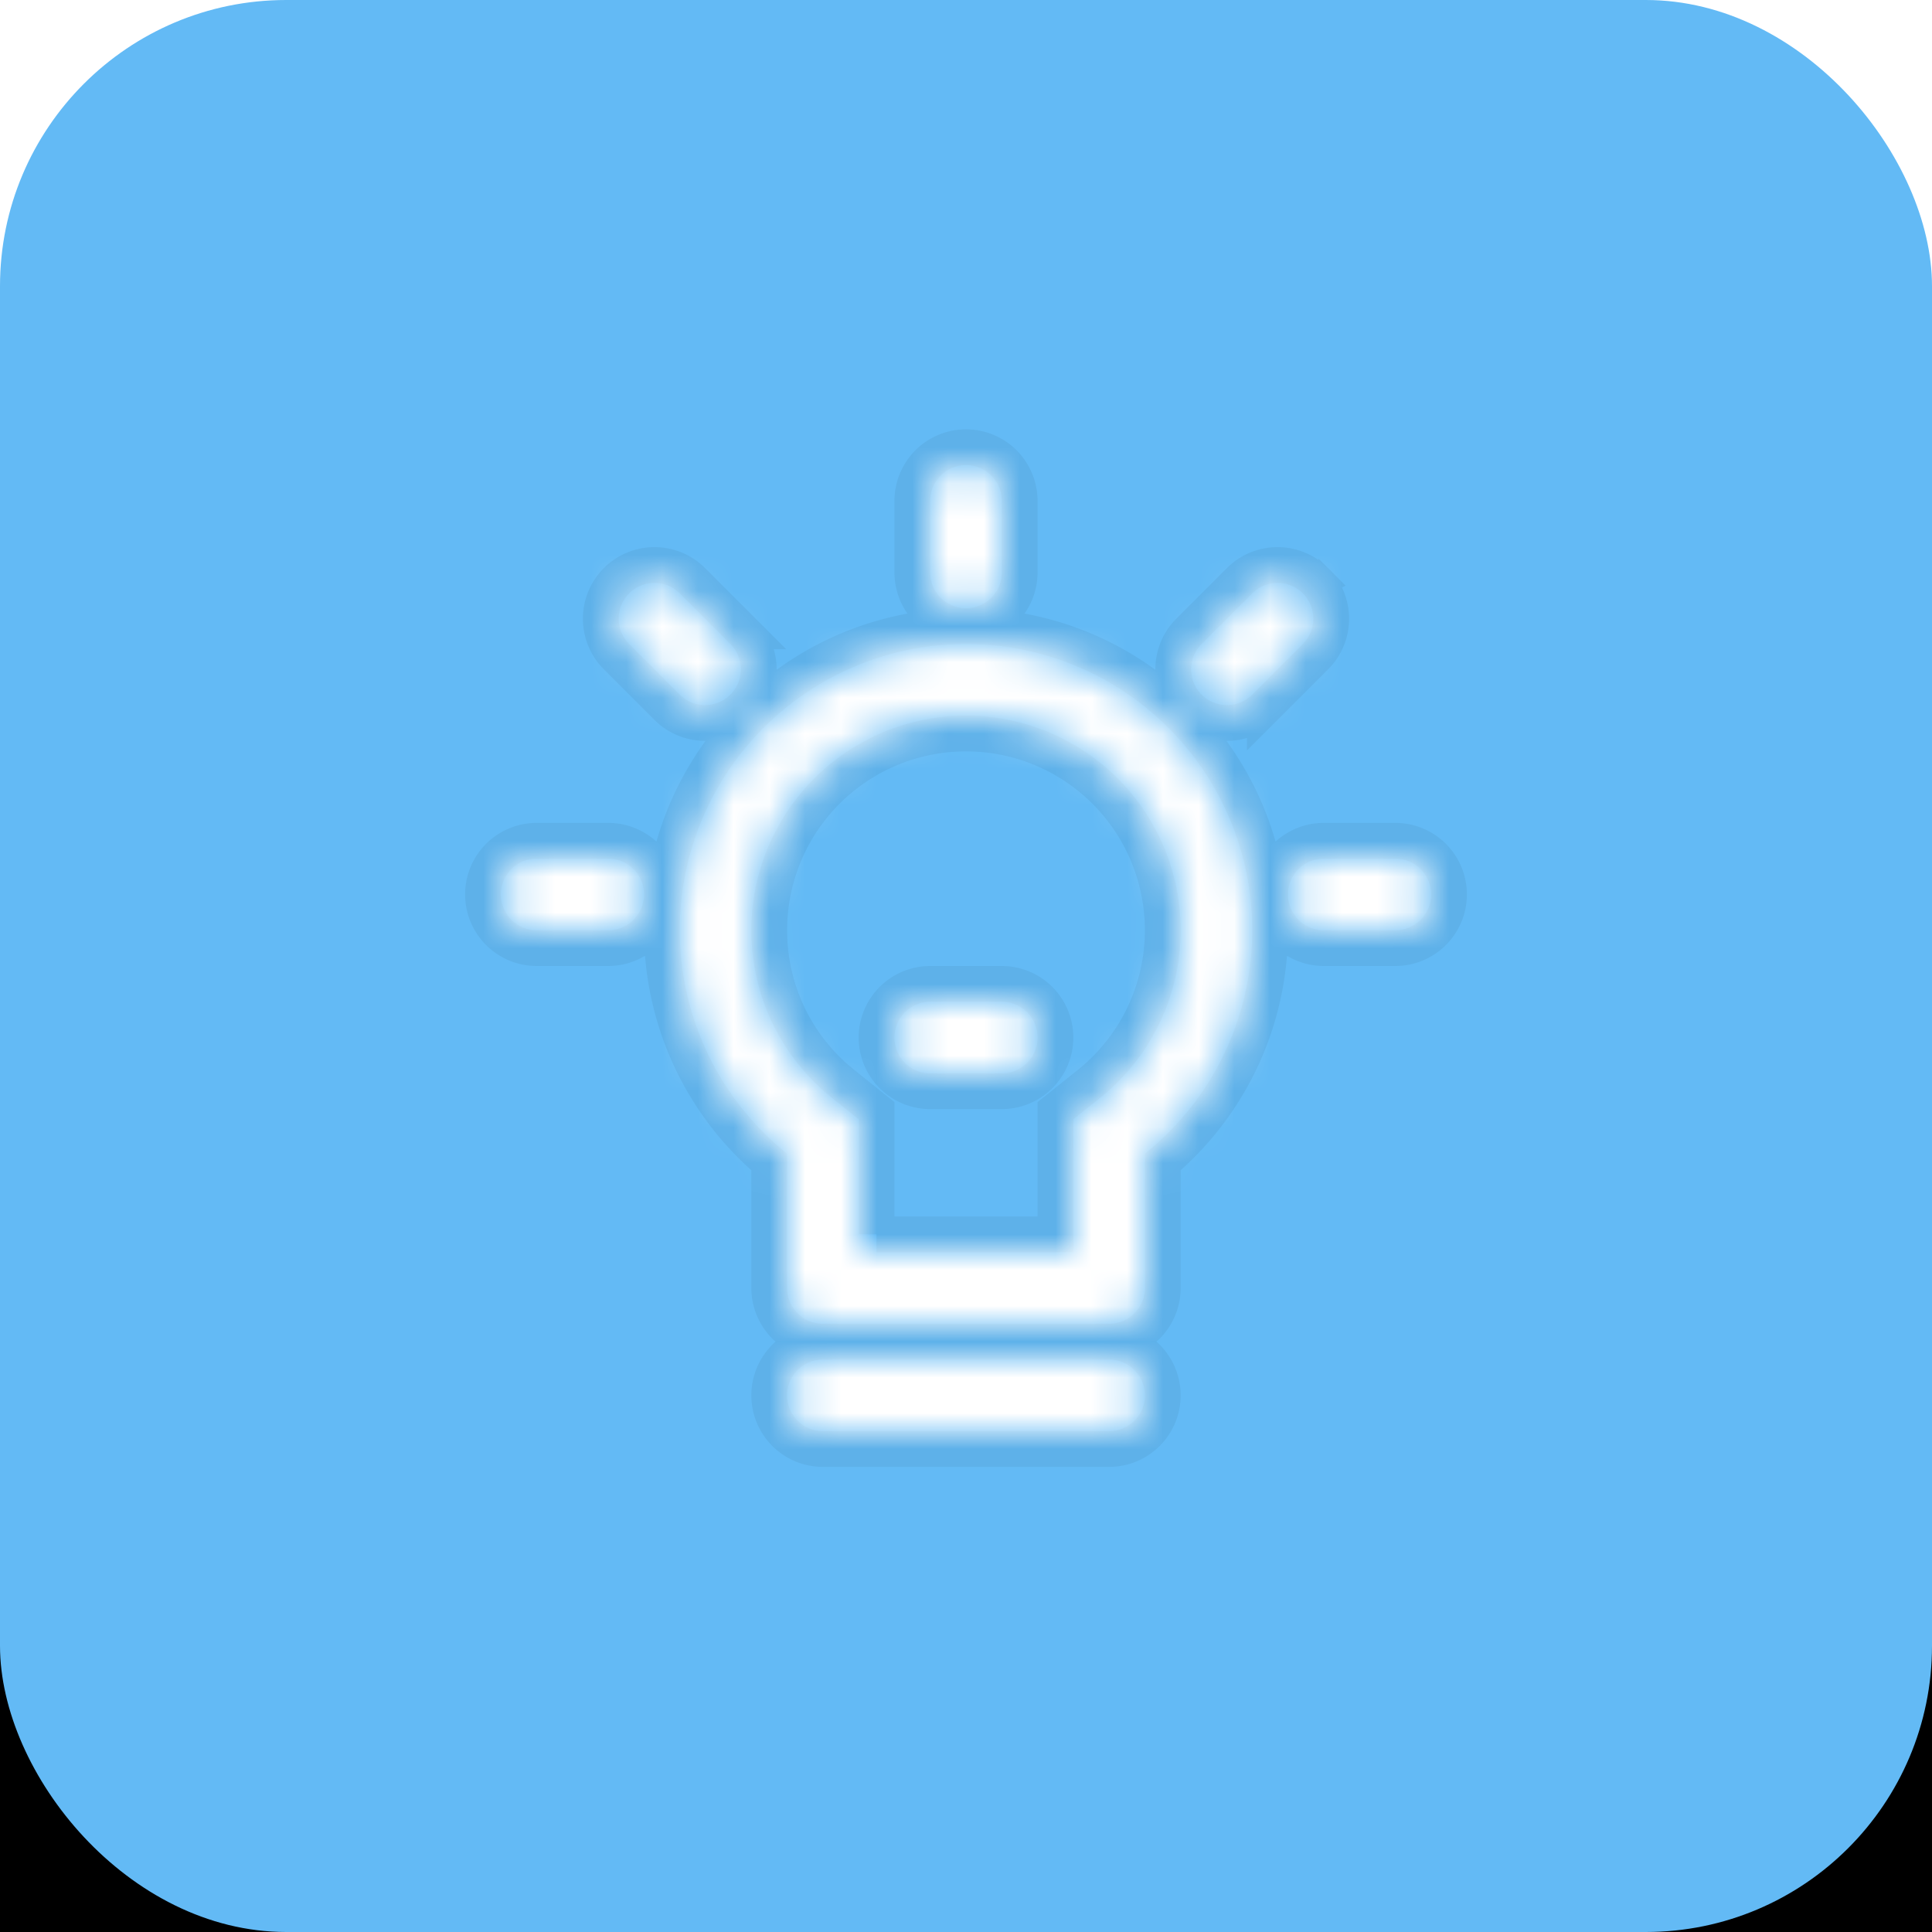 <svg xmlns="http://www.w3.org/2000/svg" xmlns:xlink="http://www.w3.org/1999/xlink" width="54" height="54" viewBox="0 0 54 54">
    <defs>
        <rect id="b" width="54" height="54" rx="8"/>
        <filter id="a" width="225.9%" height="225.9%" x="-63%" y="-48.1%" filterUnits="objectBoundingBox">
            <feOffset dy="8" in="SourceAlpha" result="shadowOffsetOuter1"/>
            <feGaussianBlur in="shadowOffsetOuter1" result="shadowBlurOuter1" stdDeviation="10"/>
            <feColorMatrix in="shadowBlurOuter1" values="0 0 0 0 0 0 0 0 0 0 0 0 0 0 0 0 0 0 0.05 0"/>
        </filter>
        <path id="c" d="M0 0h40v40H0z"/>
        <path id="e" d="M17 25a1 1 0 0 1 0 2H9a1 1 0 0 1 0-2h8zM13 5a8 8 0 0 1 5 14.245V23a1 1 0 0 1-1 1H9a1 1 0 0 1-1-1v-3.754A8 8 0 0 1 13 5zm0 2a6 6 0 0 0-3.957 10.51l.208.175.75.6L10 22h6v-3.715l.75-.6A6 6 0 0 0 13 7zm1 8a1 1 0 0 1 0 2h-2a1 1 0 0 1 0-2h2zm11-4a1 1 0 0 1 0 2h-2a1 1 0 0 1 0-2h2zM3 11a1 1 0 0 1 0 2H1a1 1 0 0 1 0-2h2zm19.414-7.414a1 1 0 0 1 0 1.414L21 6.414A1 1 0 0 1 19.586 5L21 3.586a1 1 0 0 1 1.414 0zm-18.828 0a1 1 0 0 1 1.414 0L6.414 5A1 1 0 0 1 5 6.414L3.586 5a1 1 0 0 1 0-1.414zM13 0a1 1 0 0 1 1 1v2a1 1 0 0 1-2 0V1a1 1 0 0 1 1-1z"/>
    </defs>
    <g fill="none" fill-rule="evenodd">
        <g>
            <use fill="#000" filter="url(#a)" xlink:href="#b"/>
            <use fill="#63BAF5" xlink:href="#b"/>
        </g>
        <g transform="translate(7 7)">
            <mask id="d" fill="#fff">
                <use xlink:href="#c"/>
            </mask>
            <g mask="url(#d)">
                <g transform="translate(7 6)">
                    <mask id="f" fill="#fff">
                        <use xlink:href="#e"/>
                    </mask>
                    <path stroke="#000" stroke-opacity=".05" d="M17 24.5a1.5 1.5 0 0 1 0 3H9a1.5 1.5 0 0 1 0-3h8zm1.5-5.02V23a1.5 1.5 0 0 1-1.5 1.5H9A1.5 1.5 0 0 1 7.5 23V19.48a8.5 8.5 0 1 1 11 0zm-8 2.02h5v-3.455l.937-.75A5.5 5.5 0 1 0 7.5 13c0 1.594.682 3.088 1.865 4.127l.199.167.937.75V21.5zm3.5-7a1.5 1.5 0 0 1 0 3h-2a1.5 1.5 0 0 1 0-3h2zm11-4a1.5 1.5 0 0 1 0 3h-2a1.5 1.5 0 0 1 0-3h2zm-22 0a1.5 1.5 0 0 1 0 3H1a1.5 1.5 0 0 1 0-3h2zm19.768-7.268a1.5 1.5 0 0 1 0 2.122l-1.414 1.414a1.5 1.5 0 0 1-2.122-2.122l1.414-1.414a1.5 1.5 0 0 1 2.122 0zm-19.536 0a1.5 1.5 0 0 1 2.122 0l1.414 1.414a1.5 1.5 0 1 1-2.122 2.122L3.232 5.354a1.5 1.5 0 0 1 0-2.122zM13-.5A1.5 1.5 0 0 1 14.5 1v2a1.5 1.5 0 0 1-3 0V1A1.5 1.5 0 0 1 13-.5z"/>
                    <g mask="url(#f)">
                        <path fill="#FFF" d="M-7-6h40v40H-7z"/>
                    </g>
                </g>
            </g>
        </g>
    </g>
</svg>
